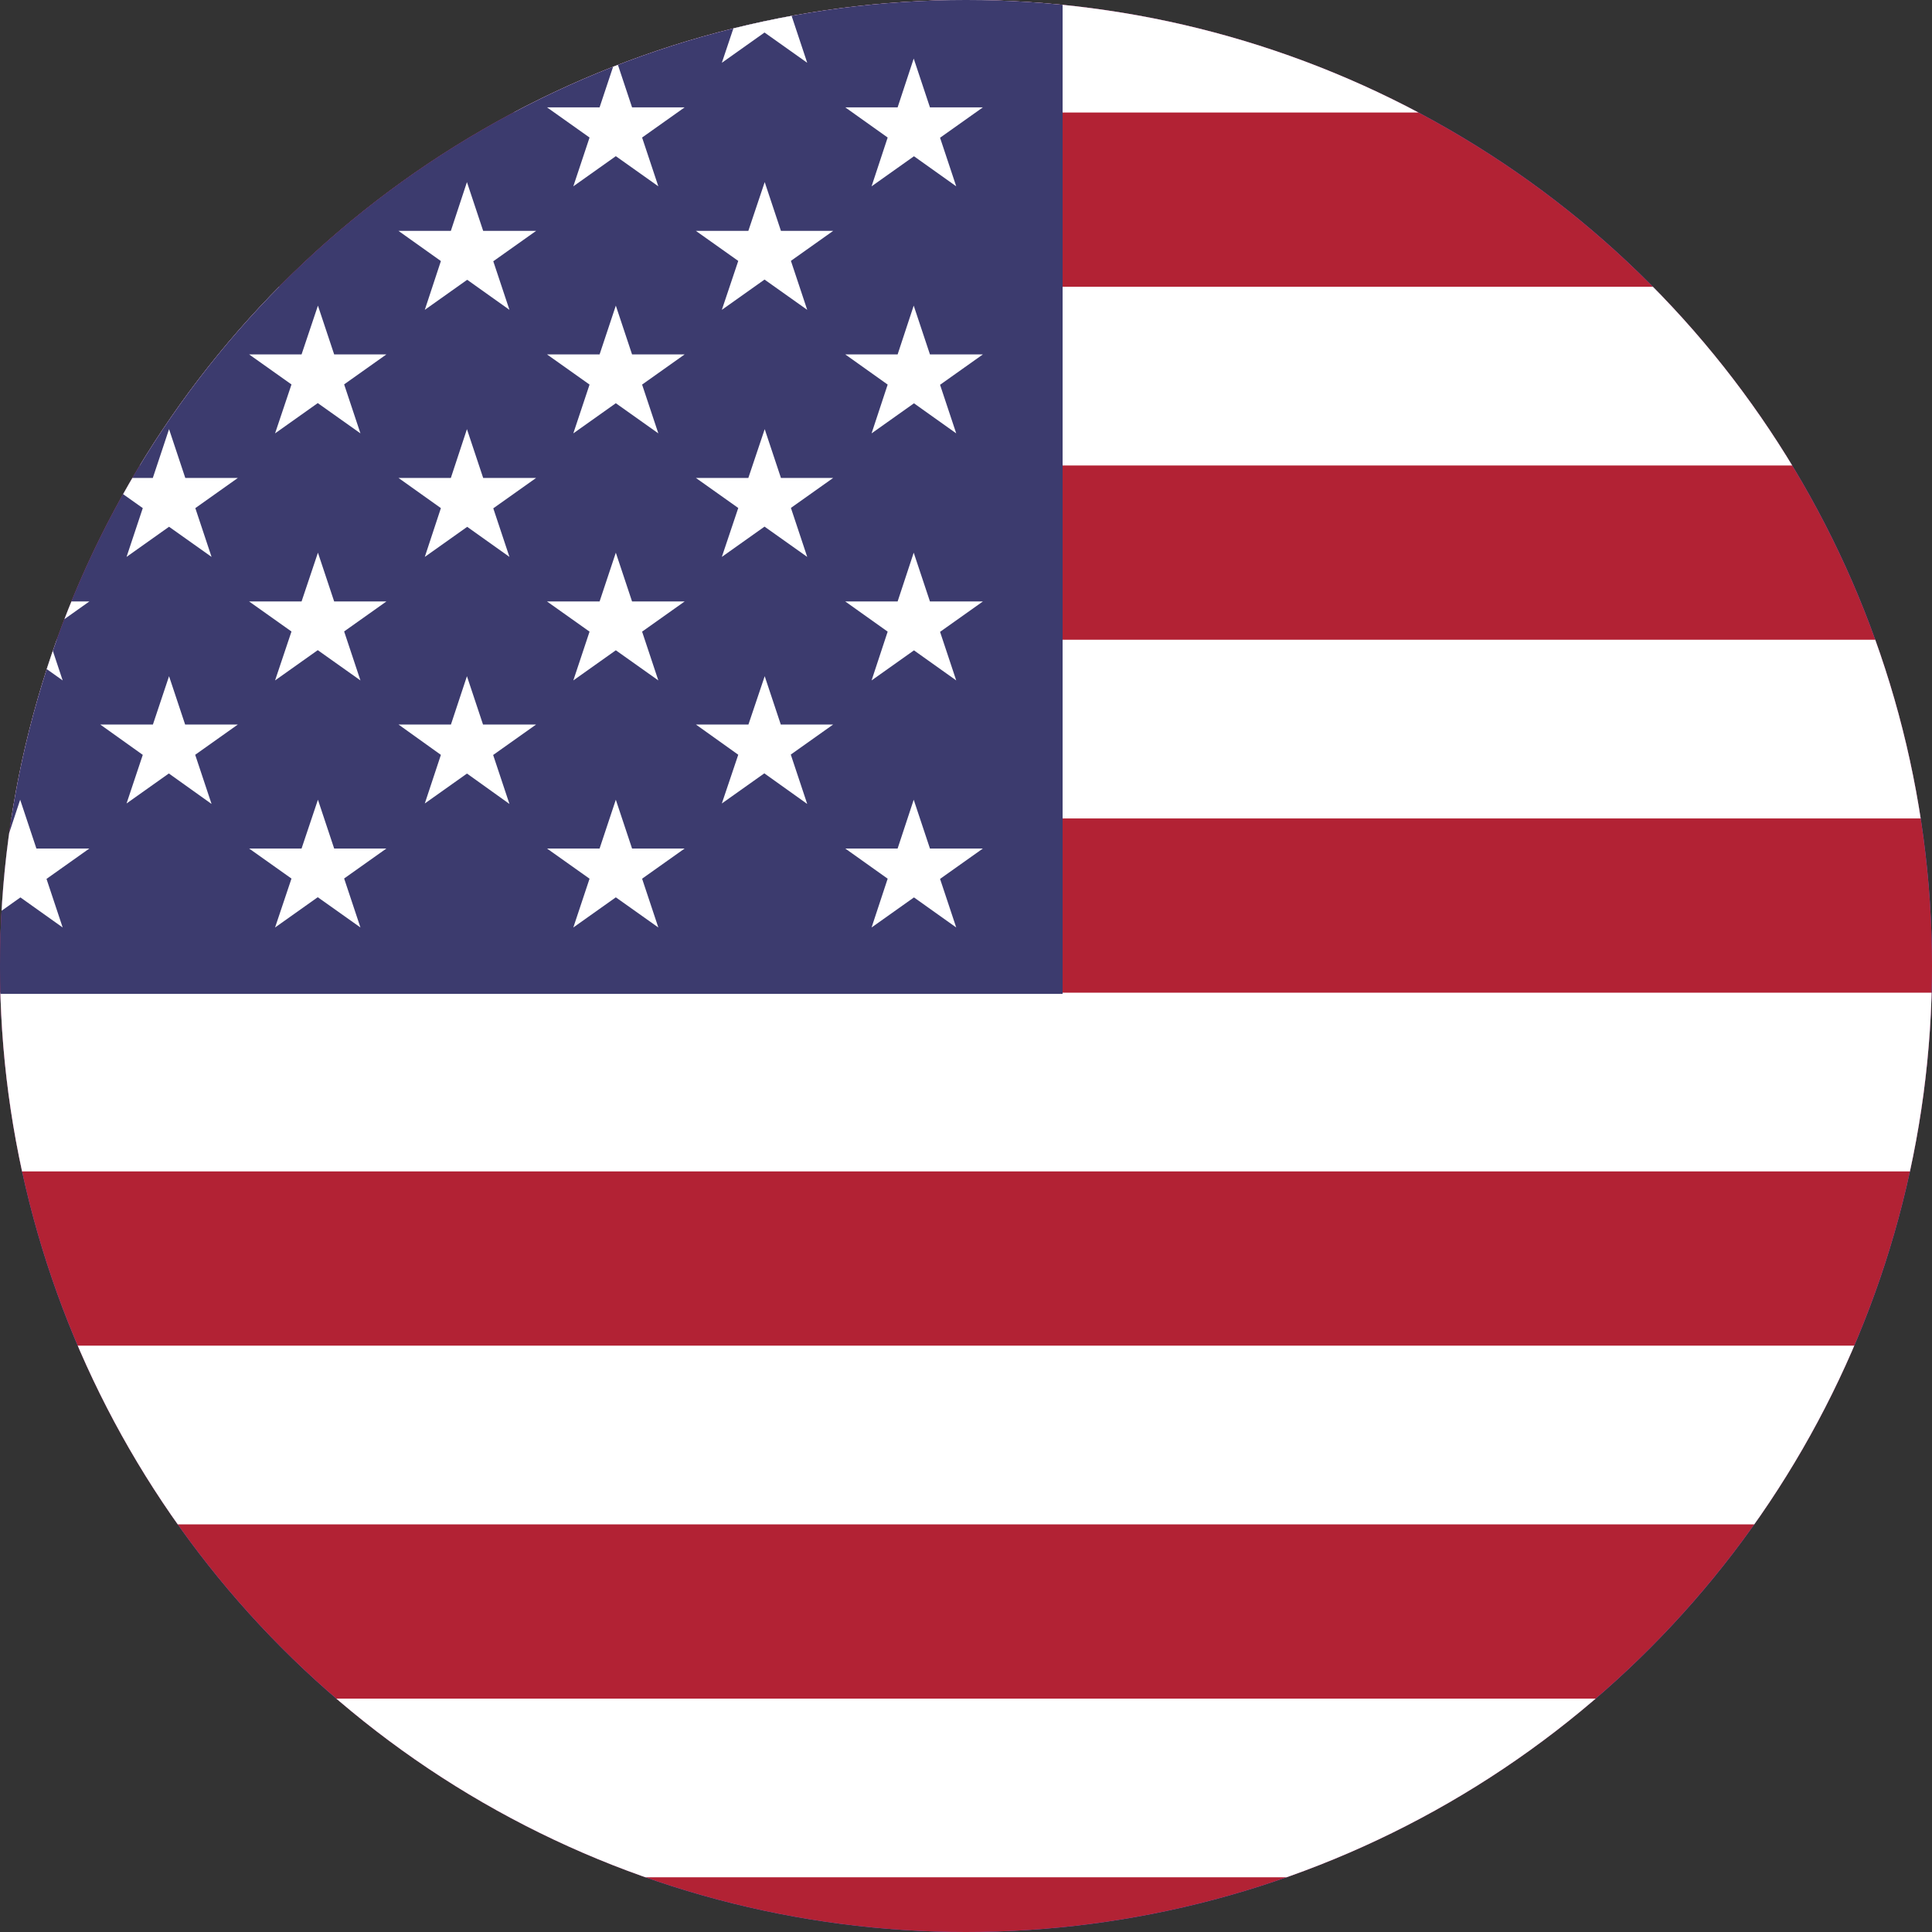 <svg xmlns="http://www.w3.org/2000/svg" xmlns:xlink="http://www.w3.org/1999/xlink" width="16" height="16" viewBox="0 0 16 16">
  <rect x="0" y="0" width="16" height="16" fill="#333333" stroke="none"/>
  <defs>
    <style>
      .cls-1 {
        fill: #726bf8;
      }

      .cls-2 {
        clip-path: url(#clip-path);
      }

      .cls-3 {
        fill: #b22234;
      }

      .cls-4 {
        stroke: #fff;
        stroke-miterlimit: 10;
        stroke-width: 1.48px;
      }

      .cls-5 {
        fill: #3c3b6e;
      }

      .cls-6 {
        fill: #fff;
      }
    </style>
    <clipPath id="clip-path">
      <circle id="Ellipse_5_copy" data-name="Ellipse 5 copy" class="cls-1" cx="8" cy="8" r="8" transform="translate(16 105)"/>
    </clipPath>
  </defs>
  <g id="Ellipse_5_copy-2" data-name="Ellipse 5 copy" transform="translate(-16 -105)">
    <circle id="Ellipse_5_copy-3" data-name="Ellipse 5 copy" class="cls-1" cx="8" cy="8" r="8" transform="translate(16 105)"/>
    <g id="Clip" class="cls-2">
      <g id="미국" transform="translate(10 103)">
        <rect id="사각형_5" data-name="사각형 5" class="cls-3" width="37" height="19"/>
        <path id="패스_25" data-name="패스 25" class="cls-4" d="M0,2.192H37m0,2.923H0M0,8.038H37m0,2.923H0m0,2.923H37m0,2.923H0"/>
        <rect id="사각형_6" data-name="사각형 6" class="cls-5" width="14.8" height="10.231"/>
        <g id="그룹_70" data-name="그룹 70">
          <g id="s18">
            <g id="s9">
              <g id="s5">
                <g id="s4">
                  <path id="s" class="cls-6" d="M1.233.438,1.586,1.5.663.842H1.8L.881,1.5Z"/>
                  <g id="그룹_21" data-name="그룹 21">
                    <path id="s-2" data-name="s" class="cls-6" d="M1.233,2.485l.352,1.058L.663,2.889H1.8l-.922.654Z"/>
                  </g>
                  <g id="그룹_22" data-name="그룹 22">
                    <path id="s-3" data-name="s" class="cls-6" d="M1.233,4.531l.352,1.058L.663,4.935H1.8l-.922.654Z"/>
                  </g>
                  <g id="그룹_23" data-name="그룹 23">
                    <path id="s-4" data-name="s" class="cls-6" d="M1.233,6.577l.352,1.058L.663,6.981H1.8l-.922.654Z"/>
                  </g>
                </g>
                <g id="그룹_24" data-name="그룹 24">
                  <path id="s-5" data-name="s" class="cls-6" d="M1.233,8.623l.352,1.058L.663,9.027H1.8l-.922.654Z"/>
                </g>
              </g>
              <g id="그룹_28" data-name="그룹 28">
                <g id="s4-2" data-name="s4">
                  <path id="s-6" data-name="s" class="cls-6" d="M2.467,1.462l.352,1.058L1.9,1.866h1.14l-.922.654Z"/>
                  <g id="그룹_25" data-name="그룹 25">
                    <path id="s-7" data-name="s" class="cls-6" d="M2.467,3.508l.352,1.058L1.9,3.912h1.14l-.922.654Z"/>
                  </g>
                  <g id="그룹_26" data-name="그룹 26">
                    <path id="s-8" data-name="s" class="cls-6" d="M2.467,5.554l.352,1.058L1.9,5.958h1.14l-.922.654Z"/>
                  </g>
                  <g id="그룹_27" data-name="그룹 27">
                    <path id="s-9" data-name="s" class="cls-6" d="M2.467,7.6l.352,1.058L1.9,8h1.14l-.922.654Z"/>
                  </g>
                </g>
              </g>
            </g>
            <g id="그룹_37" data-name="그룹 37">
              <g id="s9-2" data-name="s9">
                <g id="s5-2" data-name="s5">
                  <g id="s4-3" data-name="s4">
                    <path id="s-10" data-name="s" class="cls-6" d="M3.7.438,4.052,1.5,3.13.842H4.27L3.348,1.5Z"/>
                    <g id="그룹_29" data-name="그룹 29">
                      <path id="s-11" data-name="s" class="cls-6" d="M3.7,2.485l.352,1.058L3.13,2.889H4.27l-.922.654Z"/>
                    </g>
                    <g id="그룹_30" data-name="그룹 30">
                      <path id="s-12" data-name="s" class="cls-6" d="M3.7,4.531l.352,1.058L3.13,4.935H4.27l-.922.654Z"/>
                    </g>
                    <g id="그룹_31" data-name="그룹 31">
                      <path id="s-13" data-name="s" class="cls-6" d="M3.7,6.577l.352,1.058L3.13,6.981H4.27l-.922.654Z"/>
                    </g>
                  </g>
                  <g id="그룹_32" data-name="그룹 32">
                    <path id="s-14" data-name="s" class="cls-6" d="M3.7,8.623l.352,1.058L3.13,9.027H4.27l-.922.654Z"/>
                  </g>
                </g>
                <g id="그룹_36" data-name="그룹 36">
                  <g id="s4-4" data-name="s4">
                    <path id="s-15" data-name="s" class="cls-6" d="M4.933,1.462l.352,1.058-.922-.654H5.5l-.922.654Z"/>
                    <g id="그룹_33" data-name="그룹 33">
                      <path id="s-16" data-name="s" class="cls-6" d="M4.933,3.508l.352,1.058-.922-.654H5.5l-.922.654Z"/>
                    </g>
                    <g id="그룹_34" data-name="그룹 34">
                      <path id="s-17" data-name="s" class="cls-6" d="M4.933,5.554l.352,1.058-.922-.654H5.5l-.922.654Z"/>
                    </g>
                    <g id="그룹_35" data-name="그룹 35">
                      <path id="s-18" data-name="s" class="cls-6" d="M4.933,7.6l.352,1.058L4.363,8H5.5l-.922.654Z"/>
                    </g>
                  </g>
                </g>
              </g>
            </g>
          </g>
          <g id="그룹_55" data-name="그룹 55">
            <g id="s18-2" data-name="s18">
              <g id="s9-3" data-name="s9">
                <g id="s5-3" data-name="s5">
                  <g id="s4-5" data-name="s4">
                    <path id="s-19" data-name="s" class="cls-6" d="M6.167.438,6.519,1.5,5.6.842h1.14L5.814,1.5Z"/>
                    <g id="그룹_38" data-name="그룹 38">
                      <path id="s-20" data-name="s" class="cls-6" d="M6.167,2.485l.352,1.058L5.6,2.889h1.14l-.922.654Z"/>
                    </g>
                    <g id="그룹_39" data-name="그룹 39">
                      <path id="s-21" data-name="s" class="cls-6" d="M6.167,4.531l.352,1.058L5.6,4.935h1.14l-.922.654Z"/>
                    </g>
                    <g id="그룹_40" data-name="그룹 40">
                      <path id="s-22" data-name="s" class="cls-6" d="M6.167,6.577l.352,1.058L5.6,6.981h1.14l-.922.654Z"/>
                    </g>
                  </g>
                  <g id="그룹_41" data-name="그룹 41">
                    <path id="s-23" data-name="s" class="cls-6" d="M6.167,8.623l.352,1.058L5.6,9.027h1.14l-.922.654Z"/>
                  </g>
                </g>
                <g id="그룹_45" data-name="그룹 45">
                  <g id="s4-6" data-name="s4">
                    <path id="s-24" data-name="s" class="cls-6" d="M7.4,1.462l.352,1.058L6.83,1.866H7.97l-.922.654Z"/>
                    <g id="그룹_42" data-name="그룹 42">
                      <path id="s-25" data-name="s" class="cls-6" d="M7.4,3.508l.352,1.058L6.83,3.912H7.97l-.922.654Z"/>
                    </g>
                    <g id="그룹_43" data-name="그룹 43">
                      <path id="s-26" data-name="s" class="cls-6" d="M7.4,5.554l.352,1.058L6.83,5.958H7.97l-.922.654Z"/>
                    </g>
                    <g id="그룹_44" data-name="그룹 44">
                      <path id="s-27" data-name="s" class="cls-6" d="M7.4,7.6l.352,1.058L6.83,8H7.97l-.922.654Z"/>
                    </g>
                  </g>
                </g>
              </g>
              <g id="그룹_54" data-name="그룹 54">
                <g id="s9-4" data-name="s9">
                  <g id="s5-4" data-name="s5">
                    <g id="s4-7" data-name="s4">
                      <path id="s-28" data-name="s" class="cls-6" d="M8.633.438,8.986,1.5,8.063.842H9.2L8.281,1.5Z"/>
                      <g id="그룹_46" data-name="그룹 46">
                        <path id="s-29" data-name="s" class="cls-6" d="M8.633,2.485l.352,1.058-.922-.654H9.2l-.922.654Z"/>
                      </g>
                      <g id="그룹_47" data-name="그룹 47">
                        <path id="s-30" data-name="s" class="cls-6" d="M8.633,4.531l.352,1.058-.922-.654H9.2l-.922.654Z"/>
                      </g>
                      <g id="그룹_48" data-name="그룹 48">
                        <path id="s-31" data-name="s" class="cls-6" d="M8.633,6.577l.352,1.058-.922-.654H9.2l-.922.654Z"/>
                      </g>
                    </g>
                    <g id="그룹_49" data-name="그룹 49">
                      <path id="s-32" data-name="s" class="cls-6" d="M8.633,8.623l.352,1.058-.922-.654H9.2l-.922.654Z"/>
                    </g>
                  </g>
                  <g id="그룹_53" data-name="그룹 53">
                    <g id="s4-8" data-name="s4">
                      <path id="s-33" data-name="s" class="cls-6" d="M9.867,1.462l.352,1.058L9.3,1.866h1.14l-.922.654Z"/>
                      <g id="그룹_50" data-name="그룹 50">
                        <path id="s-34" data-name="s" class="cls-6" d="M9.867,3.508l.352,1.058L9.3,3.912h1.14l-.922.654Z"/>
                      </g>
                      <g id="그룹_51" data-name="그룹 51">
                        <path id="s-35" data-name="s" class="cls-6" d="M9.867,5.554l.352,1.058L9.3,5.958h1.14l-.922.654Z"/>
                      </g>
                      <g id="그룹_52" data-name="그룹 52">
                        <path id="s-36" data-name="s" class="cls-6" d="M9.867,7.6l.352,1.058L9.3,8h1.14l-.922.654Z"/>
                      </g>
                    </g>
                  </g>
                </g>
              </g>
            </g>
          </g>
          <g id="그룹_64" data-name="그룹 64">
            <g id="s9-5" data-name="s9">
              <g id="s5-5" data-name="s5">
                <g id="s4-9" data-name="s4">
                  <path id="s-37" data-name="s" class="cls-6" d="M11.1.438,11.452,1.5,10.53.842h1.14l-.922.654Z"/>
                  <g id="그룹_56" data-name="그룹 56">
                    <path id="s-38" data-name="s" class="cls-6" d="M11.1,2.485l.352,1.058-.922-.654h1.14l-.922.654Z"/>
                  </g>
                  <g id="그룹_57" data-name="그룹 57">
                    <path id="s-39" data-name="s" class="cls-6" d="M11.1,4.531l.352,1.058-.922-.654h1.14l-.922.654Z"/>
                  </g>
                  <g id="그룹_58" data-name="그룹 58">
                    <path id="s-40" data-name="s" class="cls-6" d="M11.1,6.577l.352,1.058-.922-.654h1.14l-.922.654Z"/>
                  </g>
                </g>
                <g id="그룹_59" data-name="그룹 59">
                  <path id="s-41" data-name="s" class="cls-6" d="M11.1,8.623l.352,1.058-.922-.654h1.14l-.922.654Z"/>
                </g>
              </g>
              <g id="그룹_63" data-name="그룹 63">
                <g id="s4-10" data-name="s4">
                  <path id="s-42" data-name="s" class="cls-6" d="M12.333,1.462l.352,1.058-.922-.654H12.9l-.922.654Z"/>
                  <g id="그룹_60" data-name="그룹 60">
                    <path id="s-43" data-name="s" class="cls-6" d="M12.333,3.508l.352,1.058-.922-.654H12.9l-.922.654Z"/>
                  </g>
                  <g id="그룹_61" data-name="그룹 61">
                    <path id="s-44" data-name="s" class="cls-6" d="M12.333,5.554l.352,1.058-.922-.654H12.9l-.922.654Z"/>
                  </g>
                  <g id="그룹_62" data-name="그룹 62">
                    <path id="s-45" data-name="s" class="cls-6" d="M12.333,7.6l.352,1.058L11.763,8H12.9l-.922.654Z"/>
                  </g>
                </g>
              </g>
            </g>
          </g>
          <g id="그룹_69" data-name="그룹 69">
            <g id="s5-6" data-name="s5">
              <g id="s4-11" data-name="s4">
                <path id="s-46" data-name="s" class="cls-6" d="M13.567.438,13.919,1.5,13,.842h1.14l-.922.654Z"/>
                <g id="그룹_65" data-name="그룹 65">
                  <path id="s-47" data-name="s" class="cls-6" d="M13.567,2.485l.352,1.058L13,2.889h1.14l-.922.654Z"/>
                </g>
                <g id="그룹_66" data-name="그룹 66">
                  <path id="s-48" data-name="s" class="cls-6" d="M13.567,4.531l.352,1.058L13,4.935h1.14l-.922.654Z"/>
                </g>
                <g id="그룹_67" data-name="그룹 67">
                  <path id="s-49" data-name="s" class="cls-6" d="M13.567,6.577l.352,1.058L13,6.981h1.14l-.922.654Z"/>
                </g>
              </g>
              <g id="그룹_68" data-name="그룹 68">
                <path id="s-50" data-name="s" class="cls-6" d="M13.567,8.623l.352,1.058L13,9.027h1.14l-.922.654Z"/>
              </g>
            </g>
          </g>
        </g>
      </g>
    </g>
  </g>
</svg>
